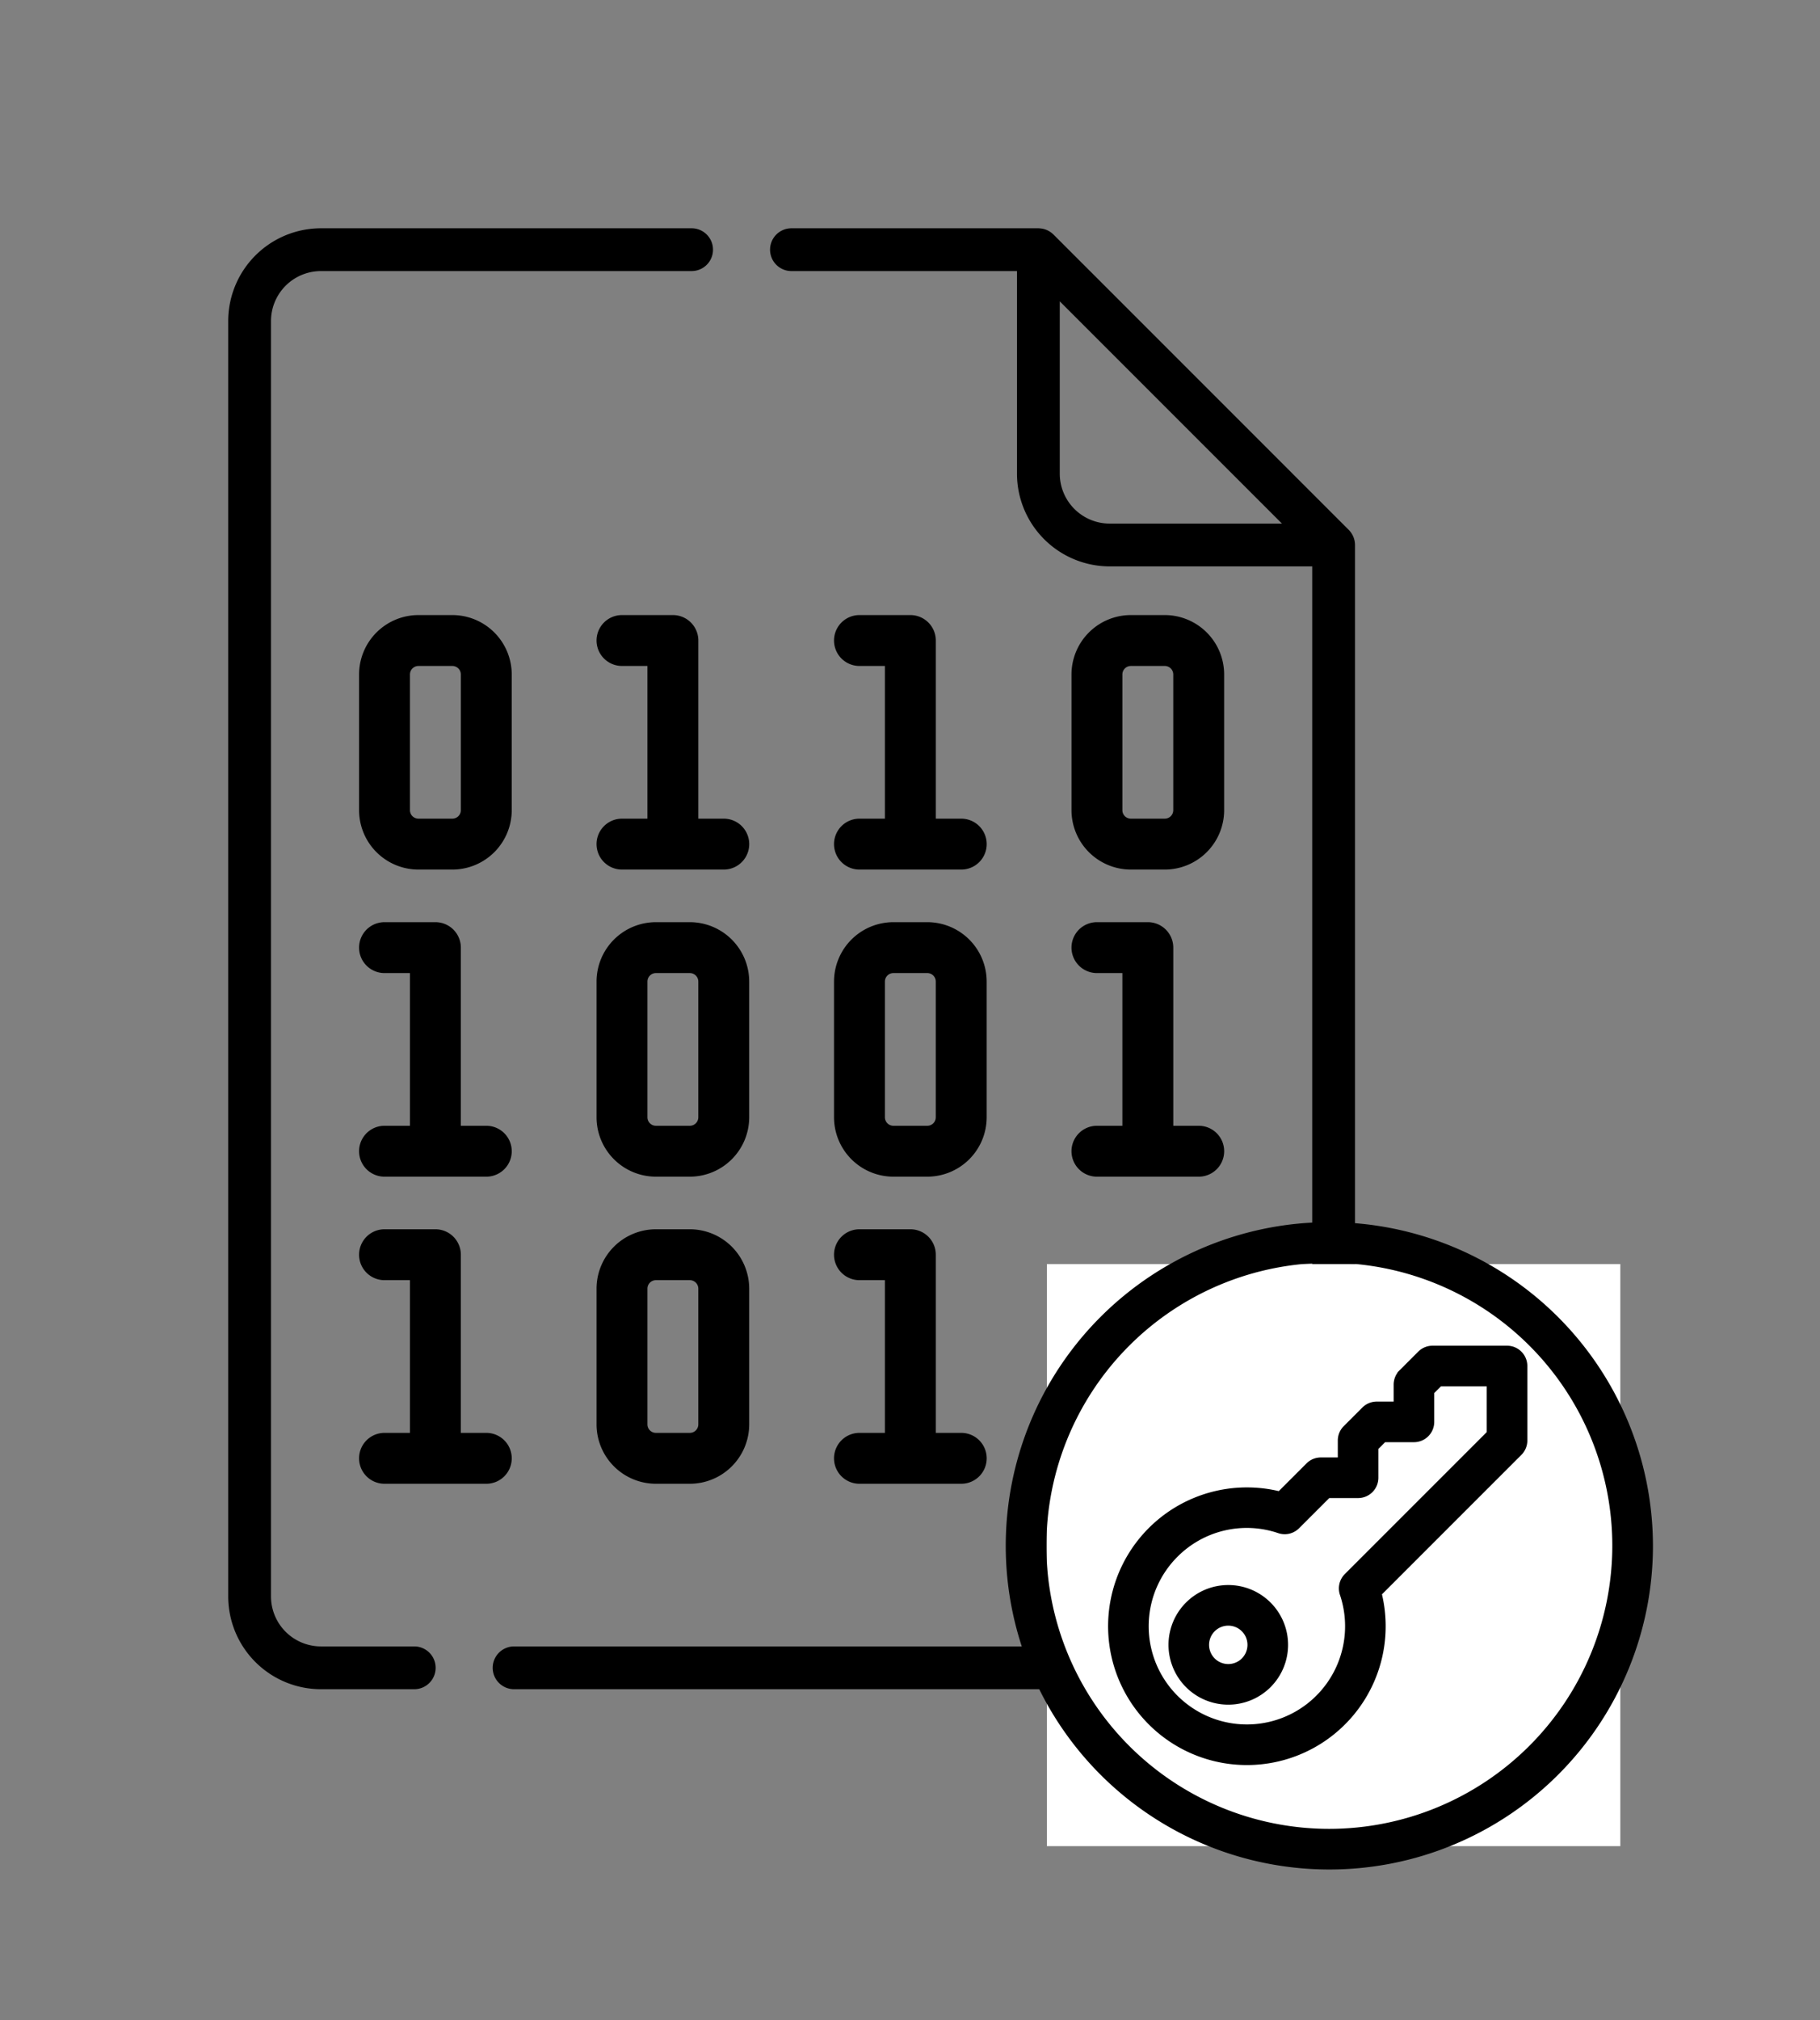 <svg xmlns="http://www.w3.org/2000/svg" width="638" height="708" viewBox="0 0 638 708">
  <rect x="0" y="0" width="638" height="708" fill="#808080" stroke="none"/>
  <g id="Group_126" data-name="Group 126" transform="translate(-1145 -204)">
    <g id="Group_125" data-name="Group 125">
      <g id="file" transform="translate(1166.5 284)">
        <path id="Path_85" data-name="Path 85" d="M123.714,497H91a17.521,17.521,0,0,1-17.5-17.5V32.5A17.521,17.521,0,0,1,91,15H220.942a7.5,7.5,0,0,0,0-15H91A32.538,32.538,0,0,0,58.5,32.5v447A32.538,32.538,0,0,0,91,512h32.714a7.5,7.5,0,0,0,0-15Z"/>
        <path id="Path_86" data-name="Path 86" d="M451.3,105.7,347.8,2.2a7.627,7.627,0,0,0-3.84-2.052A11.562,11.562,0,0,0,342.5,0H255.942a7.5,7.5,0,1,0,0,15H335V86a32.538,32.538,0,0,0,32.5,32.5h71v361A17.521,17.521,0,0,1,421,497H158.714a7.5,7.5,0,0,0,0,15H421a32.538,32.538,0,0,0,32.5-32.5V111A7.6,7.6,0,0,0,451.3,105.7Zm-83.8-2.2A17.521,17.521,0,0,1,350,86V25.606L427.894,103.5Z"/>
      </g>
      <rect id="Rectangle_26" data-name="Rectangle 26" width="201" height="204" transform="translate(1512 647)" fill="#fff"/>
      <path id="Path_73" data-name="Path 73" d="M172.7,362H160.812A20.834,20.834,0,0,0,140,382.812v47.569a20.834,20.834,0,0,0,20.812,20.812H172.7a20.834,20.834,0,0,0,20.812-20.812V382.812A20.834,20.834,0,0,0,172.7,362Zm2.973,68.381a2.976,2.976,0,0,1-2.973,2.973H160.812a2.976,2.976,0,0,1-2.973-2.973V382.812a2.976,2.976,0,0,1,2.973-2.973H172.7a2.976,2.976,0,0,1,2.973,2.973Zm0,0" transform="translate(1214.119 272.807)"/>
      <path id="Path_74" data-name="Path 74" d="M44.6,433.354H35.677V370.919A8.919,8.919,0,0,0,26.758,362H8.919a8.919,8.919,0,0,0,0,17.839h8.919v53.516H8.919a8.919,8.919,0,0,0,0,17.839H44.6a8.919,8.919,0,0,0,0-17.839Zm0,0" transform="translate(1270.873 272.807)"/>
      <path id="Path_76" data-name="Path 76" d="M324.6,433.354h-8.919V370.919A8.919,8.919,0,0,0,306.758,362H288.919a8.919,8.919,0,1,0,0,17.839h8.919v53.516h-8.919a8.919,8.919,0,1,0,0,17.839H324.6a8.919,8.919,0,0,0,0-17.839Zm0,0" transform="translate(1157.366 272.807)"/>
      <path id="Path_77" data-name="Path 77" d="M172.7,181H160.812A20.834,20.834,0,0,0,140,201.812v47.569a20.834,20.834,0,0,0,20.812,20.812H172.7a20.834,20.834,0,0,0,20.812-20.812V201.812A20.834,20.834,0,0,0,172.7,181Zm2.973,68.381a2.976,2.976,0,0,1-2.973,2.973H160.812a2.976,2.976,0,0,1-2.973-2.973V201.812a2.976,2.976,0,0,1,2.973-2.973H172.7a2.976,2.976,0,0,1,2.973,2.973Zm0,0" transform="translate(1214.119 346.181)"/>
      <path id="Path_78" data-name="Path 78" d="M44.6,252.354H35.677V189.919A8.919,8.919,0,0,0,26.758,181H8.919a8.919,8.919,0,0,0,0,17.839h8.919v53.516H8.919a8.919,8.919,0,1,0,0,17.839H44.6a8.919,8.919,0,1,0,0-17.839Zm0,0" transform="translate(1270.873 346.181)"/>
      <path id="Path_79" data-name="Path 79" d="M312.7,181H300.812A20.834,20.834,0,0,0,280,201.812v47.569a20.834,20.834,0,0,0,20.812,20.812H312.7a20.834,20.834,0,0,0,20.812-20.812V201.812A20.834,20.834,0,0,0,312.7,181Zm2.973,68.381a2.976,2.976,0,0,1-2.973,2.973H300.812a2.976,2.976,0,0,1-2.973-2.973V201.812a2.976,2.976,0,0,1,2.973-2.973H312.7a2.976,2.976,0,0,1,2.973,2.973Zm0,0" transform="translate(1157.366 346.181)"/>
      <path id="Path_80" data-name="Path 80" d="M464.6,252.354h-8.919V189.919A8.919,8.919,0,0,0,446.758,181H428.919a8.919,8.919,0,1,0,0,17.839h8.919v53.516h-8.919a8.919,8.919,0,1,0,0,17.839H464.6a8.919,8.919,0,1,0,0-17.839Zm0,0" transform="translate(1100.612 346.181)"/>
      <path id="Path_81" data-name="Path 81" d="M32.7,0H20.812A20.834,20.834,0,0,0,0,20.812V68.381A20.834,20.834,0,0,0,20.812,89.193H32.7A20.834,20.834,0,0,0,53.516,68.381V20.812A20.834,20.834,0,0,0,32.7,0Zm2.973,68.381A2.976,2.976,0,0,1,32.7,71.354H20.812a2.976,2.976,0,0,1-2.973-2.973V20.812a2.976,2.976,0,0,1,2.973-2.973H32.7a2.976,2.976,0,0,1,2.973,2.973Zm0,0" transform="translate(1270.873 419.556)"/>
      <path id="Path_82" data-name="Path 82" d="M184.6,71.354h-8.919V8.919A8.919,8.919,0,0,0,166.758,0H148.919a8.919,8.919,0,0,0,0,17.839h8.919V71.354h-8.919a8.919,8.919,0,0,0,0,17.839H184.6a8.919,8.919,0,0,0,0-17.839Zm0,0" transform="translate(1214.119 419.556)"/>
      <path id="Path_83" data-name="Path 83" d="M452.7,0H440.811A20.834,20.834,0,0,0,420,20.812V68.381a20.834,20.834,0,0,0,20.811,20.812H452.7a20.834,20.834,0,0,0,20.812-20.812V20.812A20.834,20.834,0,0,0,452.7,0Zm2.973,68.381a2.976,2.976,0,0,1-2.973,2.973H440.811a2.976,2.976,0,0,1-2.973-2.973V20.812a2.976,2.976,0,0,1,2.973-2.973H452.7a2.976,2.976,0,0,1,2.973,2.973Zm0,0" transform="translate(1100.612 419.556)"/>
      <path id="Path_84" data-name="Path 84" d="M324.6,71.354h-8.919V8.919A8.919,8.919,0,0,0,306.758,0H288.919a8.919,8.919,0,1,0,0,17.839h8.919V71.354h-8.919a8.919,8.919,0,1,0,0,17.839H324.6a8.919,8.919,0,0,0,0-17.839Zm0,0" transform="translate(1157.366 419.556)"/>
      <g id="door-key" transform="translate(1535.966 678.114)">
        <g id="Group_121" data-name="Group 121" transform="translate(0)">
          <g id="Group_120" data-name="Group 120">
            <path id="Path_87" data-name="Path 87" d="M13.5,128.447A46.149,46.149,0,0,0,90.709,83.87l49.883-49.883a4.615,4.615,0,0,0,1.352-3.263V4.615A4.616,4.616,0,0,0,137.329,0H111.22a4.615,4.615,0,0,0-3.263,1.352l-6.527,6.527a4.615,4.615,0,0,0-1.352,3.263v8.439H91.638a4.615,4.615,0,0,0-3.263,1.352l-6.527,6.527A4.615,4.615,0,0,0,80.5,30.724v8.439H72.057a4.615,4.615,0,0,0-3.263,1.352L58.075,51.234A46.15,46.15,0,0,0,13.5,128.447ZM20.024,69.7a36.765,36.765,0,0,1,37.9-8.879,4.615,4.615,0,0,0,4.73-1.113L73.968,48.395H85.11a4.616,4.616,0,0,0,4.615-4.615V32.637l3.824-3.824h11.143a4.616,4.616,0,0,0,4.615-4.615V13.055l3.823-3.824h19.582V28.813L82.234,79.292a4.615,4.615,0,0,0-1.113,4.73,36.923,36.923,0,1,1-61.1-14.32Z" transform="translate(-0.001)" stroke="#000" stroke-width="5"/>
          </g>
        </g>
        <g id="Group_123" data-name="Group 123" transform="translate(21.152 83.884)">
          <g id="Group_122" data-name="Group 122" transform="translate(0)">
            <path id="Path_88" data-name="Path 88" d="M307.977,107.806a18.462,18.462,0,1,0,0-26.109A18.482,18.482,0,0,0,307.977,107.806ZM314.5,88.225a9.231,9.231,0,1,1,0,13.055A9.242,9.242,0,0,1,314.5,88.225Z" transform="translate(-302.578 -76.299)" stroke="#000" stroke-width="5"/>
          </g>
        </g>
      </g>
      <g id="dry-clean_1_" data-name="dry-clean (1)" transform="translate(1500.063 634.807)">
        <g id="Group_124" data-name="Group 124">
          <path id="Path_89" data-name="Path 89" d="M110.937,0A110.937,110.937,0,1,0,221.875,110.937,111.062,111.062,0,0,0,110.937,0Zm0,212.63A101.693,101.693,0,1,1,212.63,110.937,101.808,101.808,0,0,1,110.937,212.63Z" stroke="#000" stroke-width="5"/>
        </g>
      </g>
    </g>
    <rect id="Rectangle_27" data-name="Rectangle 27" width="638" height="708" transform="translate(1145 204)" fill="none"/>
  </g>
</svg>
